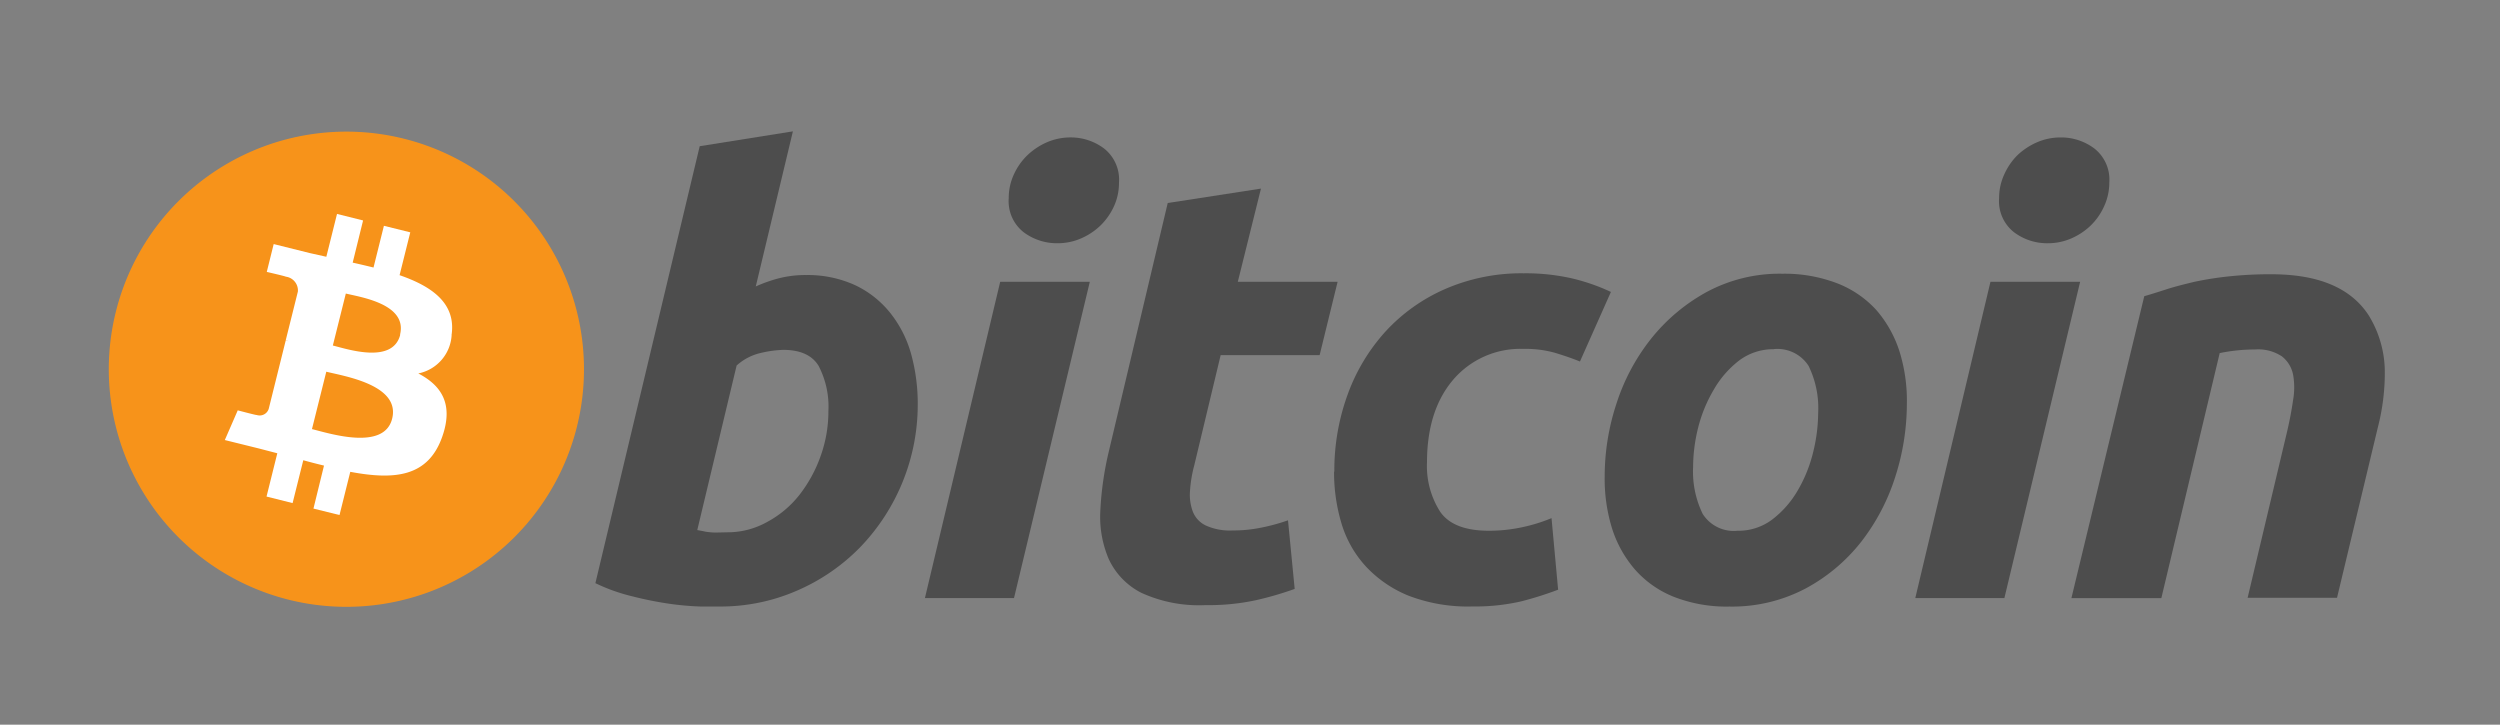 <svg xmlns="http://www.w3.org/2000/svg" xmlns:xlink="http://www.w3.org/1999/xlink" width="276" height="80" viewBox="0 0 276 80">
  <rect x="0" y="0" width="276" height="80" fill="#808080" stroke="none"/>
  <defs>
    <clipPath id="clip-Bitcoin">
      <rect width="276" height="80"/>
    </clipPath>
  </defs>
  <g id="Bitcoin" clip-path="url(#clip-Bitcoin)">
    <g id="Layer_x0020_1" transform="translate(12.001 14.491)">
      <g id="_1421487920208" transform="translate(-0.001 0.01)">
        <path id="Path_1" data-name="Path 1" d="M51.7,32.962A26.231,26.231,0,1,1,32.55,1.187l.071.018A26.231,26.231,0,0,1,51.7,32.962Z" transform="translate(0.001 -0.386)" fill="#f7931a"/>
        <path id="Path_2" data-name="Path 2" d="M236.409,167.788c-.82,3.279-5.82,1.6-7.443,1.2l1.434-5.738c1.6.394,6.829,1.147,5.984,4.541Zm-.894,9.272c-.885,3.573-6.9,1.64-8.853,1.155l1.582-6.336C230.2,172.37,236.441,173.329,235.515,177.06Zm6.558-9.223c.516-3.492-2.139-5.369-5.738-6.615l1.18-4.73-2.91-.721-1.147,4.607c-.754-.188-1.533-.369-2.3-.541l1.147-4.656-2.877-.721-1.18,4.73-1.836-.41-3.976-.992-.763,3.074s2.131.492,2.091.525a1.534,1.534,0,0,1,1.344,1.64l-1.344,5.386a1.548,1.548,0,0,1,.3.1l-.3-.082-1.877,7.55a1.049,1.049,0,0,1-1.319.68h0c0,.041-2.1-.516-2.1-.516l-1.427,3.279,3.746.927,2.049.533-1.189,4.779,2.877.721,1.18-4.73q1.163.32,2.287.59l-1.164,4.746,2.877.713,1.189-4.771c4.918.927,8.6.557,10.156-3.885,1.254-3.574-.066-5.632-2.648-6.976a4.585,4.585,0,0,0,3.681-4.23Z" transform="translate(-204.221 -145.344)" fill="#fff"/>
        <path id="Path_3" data-name="Path 3" d="M924.936,44.275a8.933,8.933,0,0,0,4.378-1.131,11.375,11.375,0,0,0,3.558-2.968,15.2,15.2,0,0,0,2.353-4.287,14.6,14.6,0,0,0,.869-4.984,9.741,9.741,0,0,0-1.066-4.976c-.7-1.189-2.017-1.795-3.918-1.795a12.266,12.266,0,0,0-2.459.336,5.931,5.931,0,0,0-2.689,1.393l-4.344,18.165.7.131a3.751,3.751,0,0,0,.631.1,5.6,5.6,0,0,0,.82.041l1.172-.025Zm8.632-28.4a12.576,12.576,0,0,1,5.508,1.131,10.973,10.973,0,0,1,3.853,3.058,12.768,12.768,0,0,1,2.3,4.533,20.666,20.666,0,0,1,.729,5.583,22.7,22.7,0,0,1-6.345,15.731,21.8,21.8,0,0,1-6.91,4.771,21.084,21.084,0,0,1-8.623,1.787h-2.1a31.718,31.718,0,0,1-3.41-.3,38.965,38.965,0,0,1-4.1-.82,20,20,0,0,1-4.1-1.459L921.887,1.65,932.175.01l-4.1,17.124a15.9,15.9,0,0,1,2.648-.926,11.826,11.826,0,0,1,2.861-.336l-.017.008Z" transform="translate(-856.639 -0.01)" fill="#4d4d4d"/>
        <path id="Path_4" data-name="Path 4" d="M1541.366,23.06a6.108,6.108,0,0,1-3.722-1.221,4.353,4.353,0,0,1-1.64-3.754,6.17,6.17,0,0,1,.565-2.615,6.954,6.954,0,0,1,1.5-2.131,7.4,7.4,0,0,1,2.156-1.427,6.57,6.57,0,0,1,2.623-.533,6.092,6.092,0,0,1,3.689,1.229,4.37,4.37,0,0,1,1.64,3.754,6.217,6.217,0,0,1-.557,2.623,7.044,7.044,0,0,1-1.492,2.123,7.264,7.264,0,0,1-2.156,1.427,6.462,6.462,0,0,1-2.623.525h.017Zm-4.779,39.176h-9.837l8.312-34.921h9.894l-8.37,34.921Z" transform="translate(-1436.64 -10.708)" fill="#4d4d4d"/>
        <path id="Path_5" data-name="Path 5" d="M1861.994,108.68l10.287-1.59-2.557,10.288h11.018l-1.985,8.1H1867.83l-2.918,12.181a14.2,14.2,0,0,0-.468,2.854,5.27,5.27,0,0,0,.336,2.294,2.849,2.849,0,0,0,1.427,1.484,6.439,6.439,0,0,0,2.951.541,15.4,15.4,0,0,0,3.09-.3,21.567,21.567,0,0,0,3.017-.82l.738,7.574a35.907,35.907,0,0,1-4.32,1.254,24.6,24.6,0,0,1-5.509.533,15.263,15.263,0,0,1-7.107-1.361,7.907,7.907,0,0,1-3.59-3.722,11.847,11.847,0,0,1-.926-5.41,35.434,35.434,0,0,1,.926-6.443l6.517-27.485v.033Z" transform="translate(-1745.07 -100.77)" fill="#4d4d4d"/>
        <path id="Path_6" data-name="Path 6" d="M2292.189,287.438a24.464,24.464,0,0,1,1.459-8.5,20.965,20.965,0,0,1,4.18-6.976,19.587,19.587,0,0,1,6.607-4.706,21.119,21.119,0,0,1,8.664-1.729,22.991,22.991,0,0,1,5.345.565,22.094,22.094,0,0,1,4.279,1.492l-3.418,7.681c-.885-.361-1.8-.671-2.754-.959a11.938,11.938,0,0,0-3.484-.434,9.749,9.749,0,0,0-7.763,3.41q-2.877,3.385-2.885,9.1a9.379,9.379,0,0,0,1.459,5.477q1.458,2.09,5.377,2.089a17.3,17.3,0,0,0,3.722-.4,18.241,18.241,0,0,0,3.189-.992l.729,7.9a38.3,38.3,0,0,1-4.1,1.294,22.884,22.884,0,0,1-5.378.558,18.27,18.27,0,0,1-7.033-1.189,13.229,13.229,0,0,1-4.705-3.221,12.155,12.155,0,0,1-2.7-4.755,19.566,19.566,0,0,1-.82-5.738l.025.033Z" transform="translate(-2156.878 -249.855)" fill="#4d4d4d"/>
        <path id="Path_7" data-name="Path 7" d="M2816.917,274.542a6.276,6.276,0,0,0-3.853,1.254,10.9,10.9,0,0,0-2.779,3.189,15.806,15.806,0,0,0-1.738,4.215,18.109,18.109,0,0,0-.557,4.343,10.66,10.66,0,0,0,1.058,5.181,4.061,4.061,0,0,0,3.853,1.861,6.19,6.19,0,0,0,3.853-1.262,10.968,10.968,0,0,0,2.787-3.188,15.637,15.637,0,0,0,1.7-4.215,18.564,18.564,0,0,0,.556-4.353,10.589,10.589,0,0,0-1.058-5.181,4.079,4.079,0,0,0-3.853-1.853l.033.008ZM2812,302.954a15.964,15.964,0,0,1-6.115-1.066,11.275,11.275,0,0,1-4.279-2.984,12.872,12.872,0,0,1-2.557-4.549,18.5,18.5,0,0,1-.82-5.8,25.651,25.651,0,0,1,1.288-7.968,22.591,22.591,0,0,1,3.786-7.14,20.336,20.336,0,0,1,6.172-5.213,17,17,0,0,1,8.361-2.025,16.224,16.224,0,0,1,6.083,1.066,11.427,11.427,0,0,1,4.3,2.943,13.037,13.037,0,0,1,2.55,4.549,18.323,18.323,0,0,1,.82,5.812,26.455,26.455,0,0,1-1.254,7.968,23.035,23.035,0,0,1-3.722,7.173,19.555,19.555,0,0,1-6.14,5.206A17.349,17.349,0,0,1,2812,302.954Z" transform="translate(-2633.071 -250.491)" fill="#4d4d4d"/>
        <path id="Path_8" data-name="Path 8" d="M3393.867,23.058a6.062,6.062,0,0,1-3.713-1.221,4.351,4.351,0,0,1-1.64-3.754,6.188,6.188,0,0,1,.565-2.615,7.076,7.076,0,0,1,1.459-2.131,7.545,7.545,0,0,1,2.164-1.427,6.558,6.558,0,0,1,2.616-.533,6.1,6.1,0,0,1,3.722,1.229,4.371,4.371,0,0,1,1.64,3.754,6.212,6.212,0,0,1-.575,2.623,6.886,6.886,0,0,1-1.483,2.123,7.263,7.263,0,0,1-2.156,1.427,6.475,6.475,0,0,1-2.6.525Zm-4.77,39.176h-9.837l8.3-34.921h9.9Z" transform="translate(-3179.813 -10.705)" fill="#4d4d4d"/>
        <path id="Path_9" data-name="Path 9" d="M3679.373,269.769c.746-.213,1.574-.476,2.459-.762s1.918-.549,3.057-.82a36.876,36.876,0,0,1,3.78-.6,43.074,43.074,0,0,1,4.746-.238q7.771,0,10.722,4.517a11.937,11.937,0,0,1,1.788,6.6v.187a24.077,24.077,0,0,1-.756,5.564l-4.517,18.854h-9.87l4.385-18.461c.262-1.147.476-2.262.632-3.352a8.022,8.022,0,0,0,0-2.852,3.425,3.425,0,0,0-1.229-1.992,4.743,4.743,0,0,0-2.959-.763,19.552,19.552,0,0,0-3.91.4l-6.443,27.051h-9.928Z" transform="translate(-3454.646 -251.571)" fill="#4d4d4d"/>
      </g>
    </g>
  </g>
</svg>
